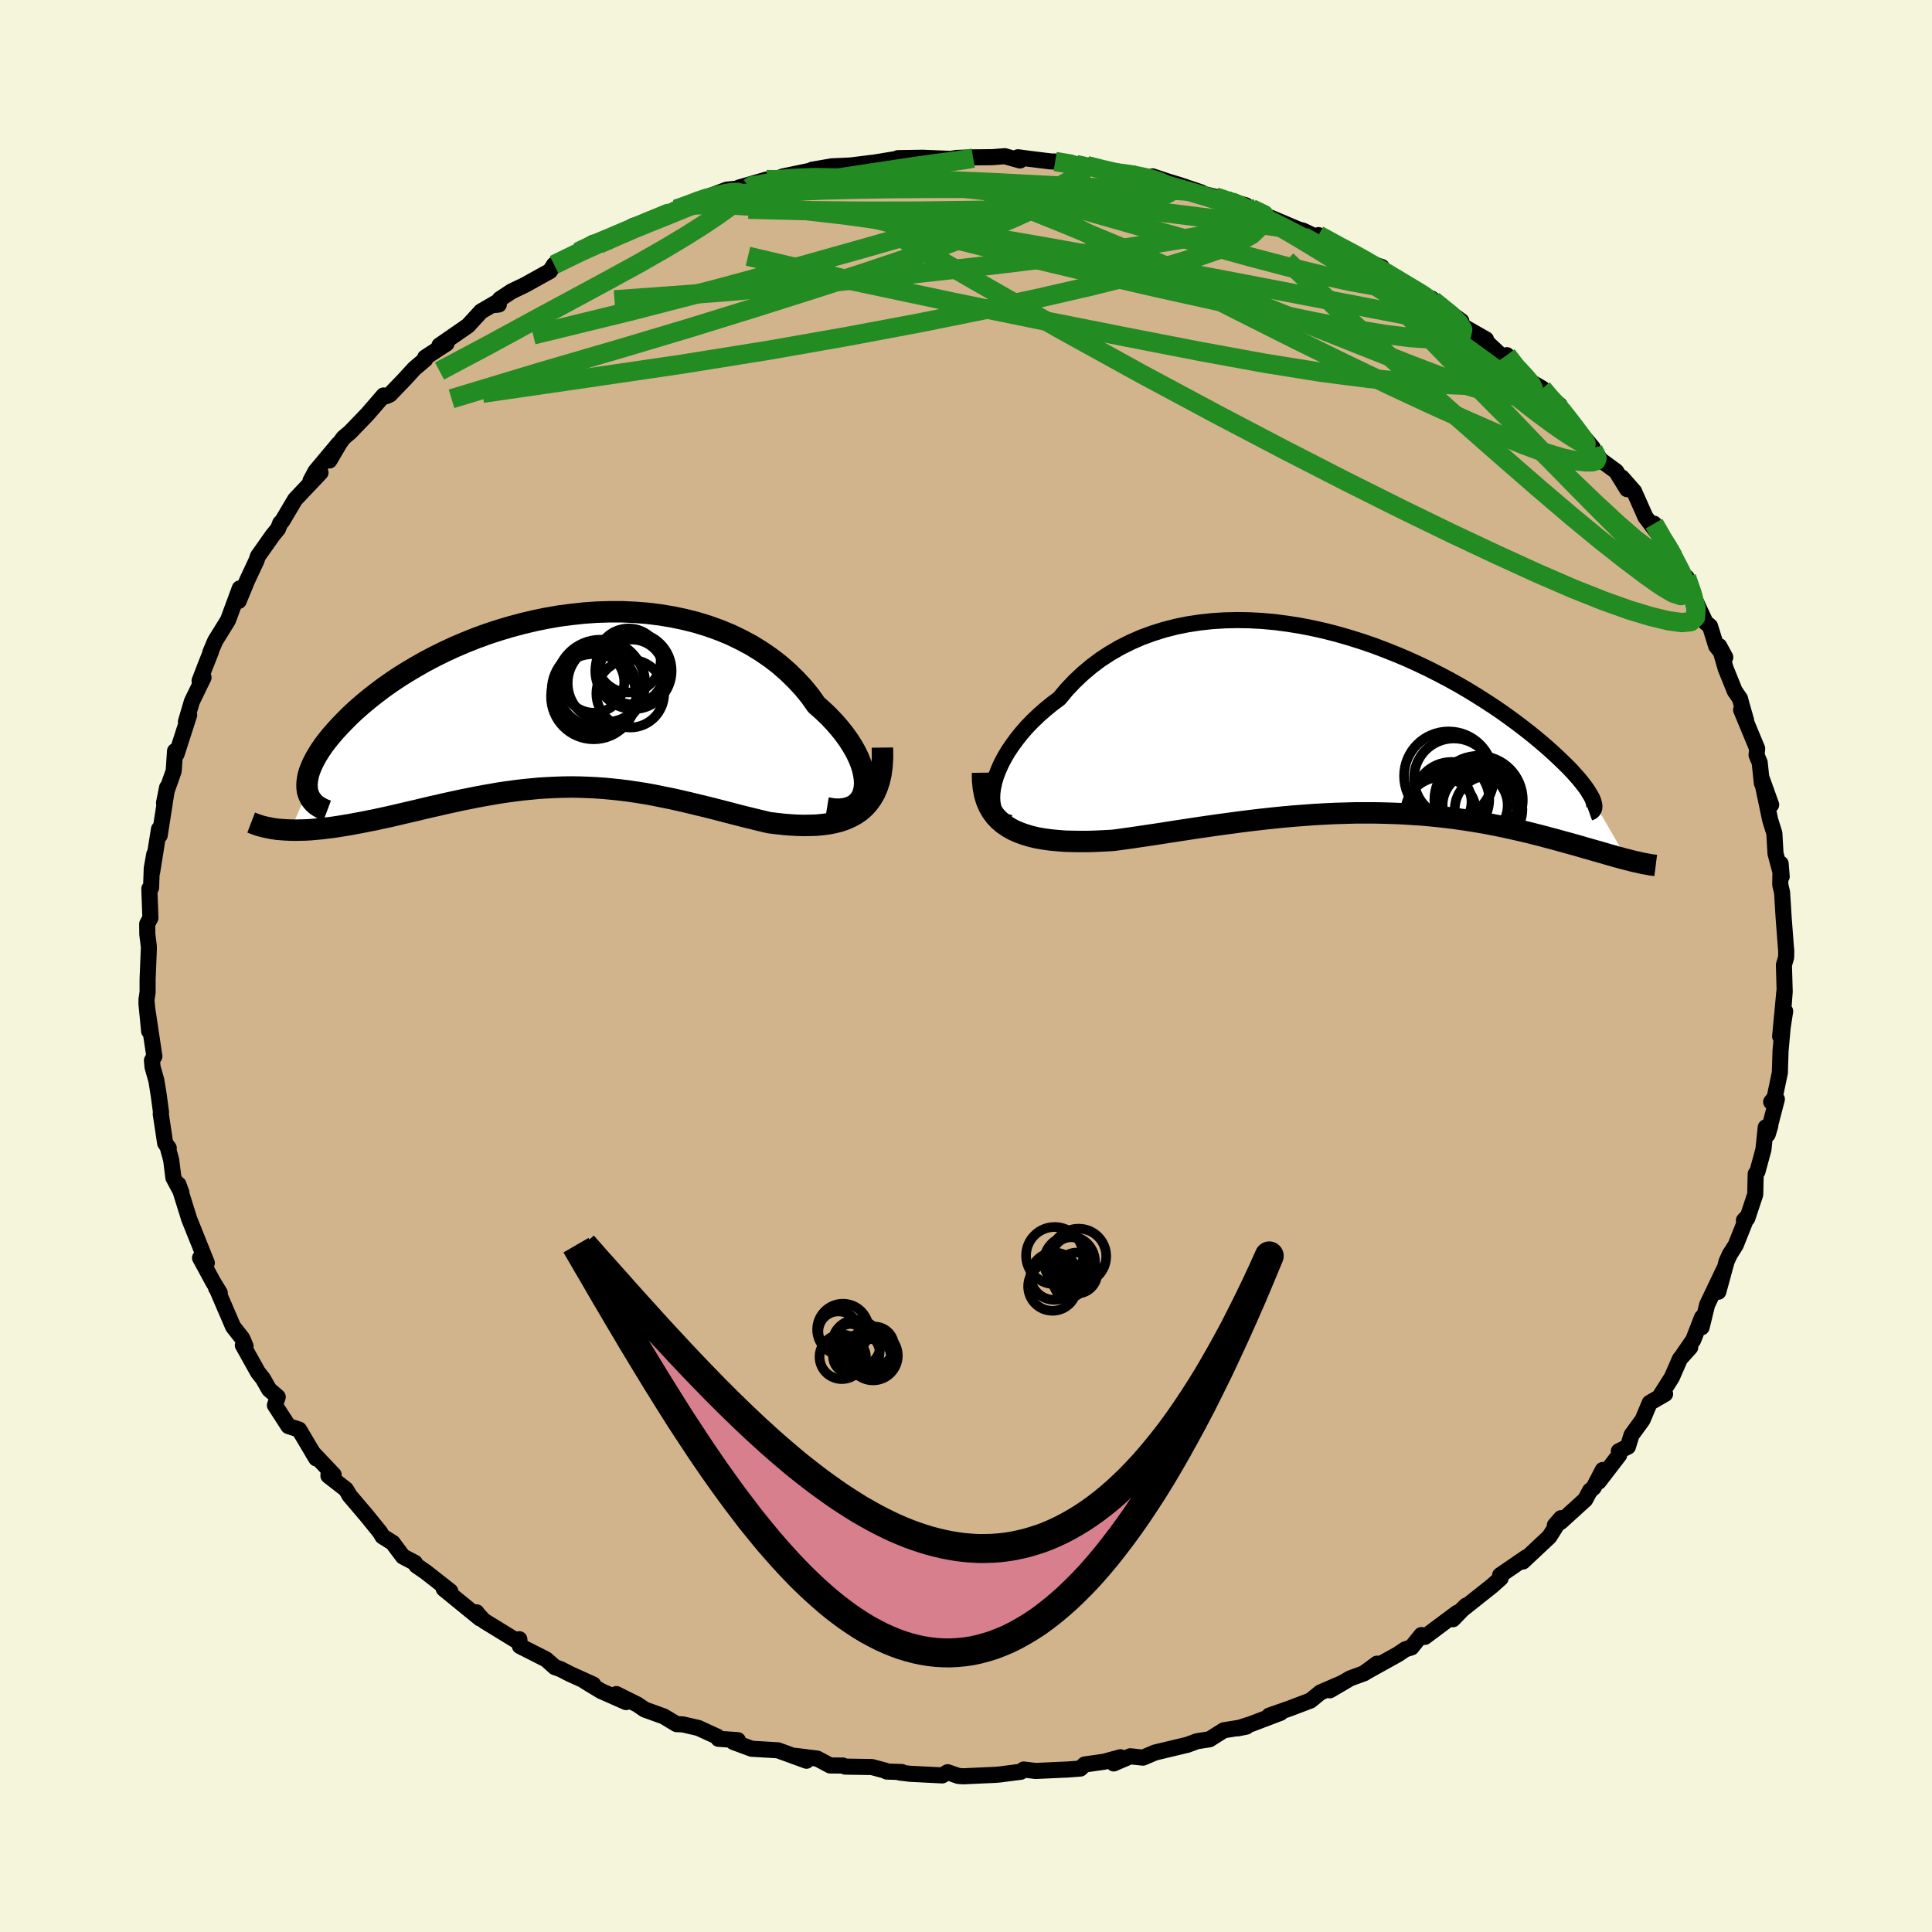 <svg viewBox="-100 -100 200 200" xmlns="http://www.w3.org/2000/svg" width="500" height="500" id="face-svg">
    <defs>
      <clipPath id="leftEyeClipPath">
        <polyline points="32.44,8.87 32.48,8.4 32.46,7.89 32.38,7.36 32.25,6.8 32.06,6.23 31.82,5.64 31.53,5.05 31.18,4.44 30.79,3.83 30.35,3.22 29.86,2.61 29.33,2 28.76,1.4 28.14,0.81 27.48,0.23 26.84,-0.68 26.13,-1.55 25.36,-2.38 24.54,-3.18 23.66,-3.95 22.74,-4.66 21.76,-5.33 20.74,-5.96 19.67,-6.53 18.57,-7.06 17.42,-7.53 16.25,-7.95 15.04,-8.32 13.81,-8.63 12.56,-8.89 11.29,-9.1 10,-9.26 8.71,-9.36 7.4,-9.42 6.09,-9.42 4.77,-9.38 3.46,-9.29 2.16,-9.15 0.86,-8.98 -0.42,-8.76 -1.69,-8.5 -2.95,-8.2 -4.18,-7.87 -5.39,-7.51 -6.58,-7.12 -7.73,-6.7 -8.86,-6.25 -9.96,-5.78 -11.02,-5.29 -12.05,-4.78 -13.04,-4.26 -13.99,-3.72 -14.91,-3.17 -15.79,-2.62 -16.62,-2.06 -17.42,-1.49 -18.17,-0.92 -18.88,-0.36 -19.55,0.2 -20.19,0.76 -20.78,1.31 -21.33,1.86 -21.84,2.39 -22.32,2.91 -22.76,3.42 -23.16,3.91 -23.53,4.4 -23.86,4.88 -24.15,5.34 -24.41,5.79 -24.63,6.22 -24.82,6.64 -24.98,7.05 -25.1,7.44 -25.18,7.81 -25.23,8.17 -25.25,8.51 -25.24,8.83 -25.2,9.14 -26.95,13.18 -26.46,13.19 -25.96,13.18 -25.44,13.17 -24.9,13.14 -24.35,13.09 -23.79,13.04 -23.22,12.97 -22.63,12.9 -22.03,12.81 -21.42,12.71 -20.8,12.61 -20.17,12.49 -19.52,12.37 -18.87,12.24 -18.21,12.11 -17.53,11.96 -16.83,11.81 -16.13,11.65 -15.41,11.48 -14.68,11.31 -13.94,11.14 -13.2,10.96 -12.44,10.78 -11.67,10.61 -10.9,10.43 -10.12,10.26 -9.34,10.09 -8.55,9.93 -7.75,9.77 -6.95,9.62 -6.14,9.48 -5.34,9.34 -4.52,9.22 -3.71,9.11 -2.89,9.01 -2.06,8.93 -1.24,8.85 -0.41,8.8 0.42,8.76 1.26,8.73 2.1,8.72 2.94,8.73 3.78,8.76 4.63,8.8 5.49,8.86 6.34,8.94 7.2,9.03 8.07,9.14 8.94,9.27 9.82,9.41 10.7,9.57 11.58,9.75 12.48,9.93 13.37,10.13 14.28,10.34 15.18,10.56 16.1,10.78 17.01,11.01 17.94,11.25 18.86,11.49 19.79,11.73 20.72,11.96 21.66,12.19 22.59,12.41 23.32,12.5 24.04,12.58 24.75,12.64 25.45,12.68 26.14,12.7 26.81,12.69 27.47,12.67 28.12,12.61 28.74,12.53 29.34,12.41 29.93,12.26 30.48,12.07 31.02,11.83 31.52,11.56 31.99,11.24" />
      </clipPath>
      <clipPath id="rightEyeClipPath">
        <polyline points="-37.57,6.62 -37.44,6.03 -37.26,5.43 -37.02,4.81 -36.74,4.18 -36.41,3.55 -36.03,2.9 -35.6,2.26 -35.13,1.62 -34.62,0.98 -34.07,0.35 -33.48,-0.26 -32.84,-0.87 -32.17,-1.46 -31.47,-2.03 -30.72,-2.59 -29.97,-3.49 -29.16,-4.35 -28.3,-5.16 -27.4,-5.92 -26.44,-6.64 -25.44,-7.29 -24.4,-7.89 -23.32,-8.43 -22.2,-8.92 -21.05,-9.34 -19.87,-9.71 -18.66,-10.02 -17.43,-10.27 -16.18,-10.46 -14.91,-10.6 -13.62,-10.68 -12.33,-10.71 -11.02,-10.69 -9.72,-10.62 -8.41,-10.5 -7.1,-10.33 -5.79,-10.12 -4.5,-9.87 -3.21,-9.58 -1.93,-9.25 -0.68,-8.89 0.56,-8.5 1.79,-8.08 2.98,-7.63 4.16,-7.16 5.3,-6.68 6.42,-6.17 7.51,-5.65 8.57,-5.11 9.6,-4.57 10.59,-4.02 11.55,-3.46 12.47,-2.9 13.35,-2.34 14.2,-1.79 15.02,-1.23 15.79,-0.68 16.53,-0.14 17.23,0.39 17.9,0.91 18.53,1.42 19.13,1.92 19.69,2.4 20.22,2.87 20.72,3.33 21.18,3.77 21.62,4.19 22.03,4.6 22.4,4.99 22.74,5.37 23.06,5.73 23.34,6.08 23.6,6.41 23.83,6.72 24.02,7.01 24.19,7.29 24.34,7.54 24.46,7.78 24.55,8 28.07,14.09 27.7,14 27.32,13.89 26.92,13.79 26.51,13.67 26.09,13.55 25.65,13.42 25.2,13.29 24.73,13.16 24.25,13.02 23.75,12.88 23.24,12.73 22.72,12.58 22.18,12.43 21.62,12.28 21.05,12.12 20.46,11.96 19.86,11.8 19.23,11.63 18.59,11.47 17.93,11.3 17.25,11.14 16.55,10.98 15.84,10.82 15.1,10.66 14.35,10.51 13.58,10.36 12.79,10.22 11.98,10.09 11.15,9.96 10.31,9.84 9.44,9.73 8.56,9.63 7.66,9.54 6.75,9.46 5.82,9.4 4.87,9.34 3.91,9.3 2.93,9.27 1.93,9.25 0.93,9.25 -0.09,9.25 -1.13,9.28 -2.17,9.31 -3.23,9.36 -4.3,9.42 -5.38,9.5 -6.46,9.58 -7.56,9.68 -8.66,9.79 -9.76,9.91 -10.87,10.04 -11.99,10.18 -13.1,10.33 -14.22,10.48 -15.34,10.64 -16.45,10.8 -17.56,10.97 -18.67,11.14 -19.77,11.31 -20.86,11.48 -21.95,11.64 -23.02,11.8 -24.08,11.95 -25.12,12.09 -25.99,12.14 -26.85,12.18 -27.7,12.21 -28.53,12.21 -29.34,12.2 -30.13,12.18 -30.9,12.12 -31.64,12.05 -32.36,11.95 -33.05,11.83 -33.71,11.67 -34.34,11.48 -34.94,11.26 -35.5,11.01 -36.03,10.71" />
      </clipPath>
      <filter id="fuzzy">
        <feTurbulence id="turbulence" baseFrequency="0.05" numOctaves="3" type="noise" result="noise" />
        <feDisplacementMap in="SourceGraphic" in2="noise" scale="2" />
      </filter>
      <linearGradient id="rainbowGradient" x1="0%" y1="0%" x2="100%" y2="0%">
        <stop offset="0%" style="stop-color: [object Object]; stop-opacity: 1" />
        <stop offset="50%" style="stop-color: [object Object]; stop-opacity: 1" />
        <stop offset="100%" style="stop-color: [object Object]; stop-opacity: 1" />
      </linearGradient>
    </defs>
    <rect x="-100" y="-100" width="100%" height="100%" fill="rgb(245, 245, 220)" />
    <polyline id="faceContour" points="84.67,-0.11 84.75,2.65 84.62,4.37 84.72,2.61 84.28,7.28 84.8,4.68 84.54,6.35 84.32,8.81 84.25,11.05 83.71,13.62 83.35,14.07 83.94,13.79 82.99,17.43 83.26,16.55 82.79,16.7 82.55,19 81.93,21.28 81.75,21.52 81.7,23.65 80.88,26.12 80.53,26.33 80.83,26.01 79.68,28.89 79.07,29.85 78.74,30.57 77.88,33.72 78.45,31.44 76.72,35.07 76.15,37.4 76.19,36.38 75.29,38.7 74.16,40.34 74.97,39.48 73.91,40.66 73.07,42.58 71.88,44.46 72.37,44.3 70.78,45.22 70.04,46.98 68.89,48.56 68.52,49.76 67.58,50.23 67.62,50.62 65.49,53.39 65.92,52.17 64.97,54 64.6,54.31 64.1,55.24 61.56,57.55 60.96,57.89 61.6,57.16 60.39,59.08 57.65,61.65 57.99,61.22 55.29,63.07 55.35,63.37 54.47,64.16 51.27,66.7 51.77,66.21 50.41,67.62 50.85,66.95 47.5,69.45 47.14,69.26 46.11,70.54 45.49,70.73 44.7,71.26 41.26,73.17 42.55,72.22 41.23,73.21 39.78,73.74 37.67,74.98 38.91,74.24 36.69,75.2 35.66,76.04 33.53,76.85 31.39,77.6 32.56,77.31 29.54,78.46 28.12,78.92 29.02,78.74 26.68,79.12 25.21,80.05 23.92,80.25 22.92,80.62 19.57,81.42 18.32,81.95 17.01,81.81 15.29,82.55 15.98,81.91 14.31,82.37 12.28,82.66 11.84,83.08 10.53,83.18 10.03,83.2 7.22,83.33 5.97,83.18 5.68,83.41 3.5,83.69 3.06,83.73 -0.28,83.88 -0.78,83.85 -1.9,83.46 -2.46,83.79 -5.81,83.62 -6.88,83.49 -6.64,83.44 -8.21,83.39 -8.3,83.31 -9.76,82.92 -12.5,82.88 -12.75,82.77 -14.07,82.76 -15.4,82.05 -17.72,81.76 -16.51,82.27 -19.47,81.19 -22.19,81.03 -24.08,80.33 -23.62,80.14 -25.63,80 -25.74,79.78 -27.7,78.88 -29.31,78.51 -29.96,78.48 -31.29,77.68 -33.26,76.97 -34.02,76.45 -36.19,75.37 -35.19,76.2 -37.79,75.05 -39.5,74.01 -38.59,74.38 -41.04,73.27 -41.97,72.79 -42.56,72.58 -43.46,71.78 -46.18,70.4 -46.24,69.69 -46.66,69.77 -49.89,67.79 -50.54,67.1 -50.66,66.91 -50.31,67.54 -54.06,64.48 -53.39,64.72 -55.93,62.73 -56.9,62.06 -57.05,61.78 -58.29,61.13 -59.35,59.71 -60.4,59.05 -60.66,58.61 -62.01,56.94 -63.84,54.79 -63.95,54.57 -64.2,54.17 -66,52.77 -65.98,52.44 -65.46,52.67 -67.62,50.39 -67.27,50.97 -69.04,47.99 -70.14,47.63 -71.54,45.47 -71.25,44.61 -72.14,43.84 -72.77,42.73 -73.29,42.07 -74.86,39.26 -74.58,39.35 -74.92,38.55 -75.87,37.34 -77.65,33.2 -77.63,33.34 -77.25,33.84 -77.96,32.67 -79.29,30.22 -78.59,30.74 -79.13,29.39 -80.45,26.1 -80.41,26.2 -81.53,22.61 -81.22,23.46 -82.05,21.92 -82.28,20.08 -82.6,18.9 -82.53,18.85 -82.9,18.35 -83.36,15.31 -83.33,15.15 -83.58,13.29 -83.81,11.87 -84.21,10.45 -84.27,9.77 -84.02,9.35 -84.84,3.87 -84.56,6.74 -84.84,3.51 -84.72,2.71 -84.72,1.37 -84.59,-1.82 -84.6,-2.07 -84.75,-3.29 -84.76,-4.36 -84.43,-4.97 -84.54,-8 -84.36,-8.1 -84.29,-10.11 -84.03,-11.57 -84.25,-9.73 -83.54,-14.17 -83.47,-13.52 -82.96,-16.78 -82.7,-18.48 -83.02,-16.88 -82.73,-18.18 -82.02,-20.18 -81.88,-22.25 -81.72,-21.94 -80.42,-25.98 -80.75,-25.3 -80.14,-27.37 -78.93,-29.87 -79.34,-29.52 -78.75,-31.06 -78.16,-32.54 -78.23,-32.46 -77.72,-33.66 -76.4,-35.79 -75.18,-39.09 -75.22,-38.9 -75.29,-37.79 -74.42,-39.9 -73.45,-41.97 -73.3,-42.42 -71.79,-44.56 -71.22,-45.26 -70.99,-45.85 -70.79,-46.04 -69.45,-48.3 -66.82,-51.08 -67.86,-50.23 -67.34,-51.21 -64.97,-54.04 -65.9,-52.33 -64.86,-54.1 -64.46,-54.67 -63.77,-55.25 -61.95,-57.14 -60.29,-59.06 -60.04,-58.98 -59.65,-59.15 -58.23,-60.62 -57.1,-61.85 -55.98,-62.8 -55.99,-62.99 -53.78,-64.43 -54.51,-64.24 -51.56,-66.28 -50.2,-67.76 -48.73,-68.62 -48.36,-68.48 -48.74,-68.43 -48.25,-69.04 -47.04,-69.84 -45.66,-70.5 -43.07,-71.94 -42.64,-72.6 -41.4,-73.15 -40.17,-73.92 -38.6,-74.87 -37.04,-75 -34.43,-76.63 -33.78,-76.75 -33.28,-76.84 -32.98,-77.08 -30.63,-77.91 -30,-78.35 -27.5,-79.16 -28.27,-79.1 -27.61,-79.29 -24.75,-80.37 -22.35,-80.6 -23.51,-80.58 -20.65,-81.41 -20.14,-81.18 -18.98,-81.73 -15.53,-82.45 -16.28,-82.24 -15.93,-82.43 -13.9,-82.78 -11.94,-82.87 -9.69,-83.15 -9.68,-83.14 -7.25,-83.54 -7.01,-83.32 -7.04,-83.63 -4.5,-83.67 -1.55,-83.55 -1,-83.65 0.66,-83.71 2.72,-83.73 4.02,-83.83 5.59,-83.39 5.38,-83.72 6.56,-83.56 8.77,-83.29 9.23,-83.28 11.39,-82.96 12.79,-82.85 12.5,-82.86 14.18,-82.44 15.29,-82.15 17.32,-82.03 18.98,-81.34 19.32,-81.74 20.94,-81.2 22.1,-80.85 24.34,-80.09 23.99,-80.07 27.69,-79.17 25.81,-79.62 28.96,-78.75 28.51,-78.87 30.7,-77.81 32.81,-76.93 34.43,-76.24 34.89,-76.12 36.4,-75.4 36.49,-75.66 39.72,-73.85 39.38,-74.19 41.66,-72.83 43.04,-72.36 42.03,-72.47 45.2,-70.56 45.6,-70.59 48.06,-69.05 48.17,-69.11 49.04,-68.35 48.35,-68.9 51.28,-66.76 51.09,-66.43 53.83,-64.87 53.45,-65.01 56.02,-62.61 55.99,-63.23 56.79,-61.94 58.5,-60.46 59.66,-59.78 60.67,-58.36 61.44,-58.08 61.75,-57.44 61.09,-58.18 64.88,-53.65 64.55,-53.91 65.86,-52.19 65.98,-52.18 67.3,-51.21 68.44,-49.36 67.89,-50.57 69.16,-49.13 70.33,-46.49 72.08,-44.18 71.22,-45.79 71.8,-44.71 73.26,-42.62 72.79,-43.16 75,-38.82 74.59,-40.24 75.16,-38.56 76.56,-35.56 77.02,-35.18 77.66,-33.12 78.6,-31.96 77.97,-33.12 78.64,-30.8 79.58,-28.47 80.13,-27.67 80.25,-27.2 80.76,-25.41 80.24,-26.51 81.9,-22.51 81.84,-21.83 82.16,-21.07 82.39,-18.92 83.35,-16.69 82.31,-19.59 83.25,-15.11 83.42,-14.57 83.68,-13.74 83.8,-11.64 84.44,-9.26 84.33,-10.6 84.29,-8.42 84.48,-7.62 84.64,-5.03 84.88,-1.88 84.91,-1.6 84.9,-0.89 84.67,-0.11 84.75,2.65" fill="rgb(210, 180, 140)" stroke="black" stroke-width="1.667" stroke-linejoin="round" filter="url(#fuzzy)" />
    <g transform="translate(40.38 -25.1)">
      <polyline id="rightCountour" points="-37.57,6.62 -37.44,6.03 -37.26,5.43 -37.02,4.81 -36.74,4.18 -36.41,3.55 -36.03,2.9 -35.6,2.26 -35.13,1.62 -34.62,0.98 -34.07,0.35 -33.48,-0.26 -32.84,-0.87 -32.17,-1.46 -31.47,-2.03 -30.72,-2.59 -29.97,-3.49 -29.16,-4.35 -28.3,-5.16 -27.4,-5.92 -26.44,-6.64 -25.44,-7.29 -24.4,-7.89 -23.32,-8.43 -22.2,-8.92 -21.05,-9.34 -19.87,-9.71 -18.66,-10.02 -17.43,-10.27 -16.18,-10.46 -14.91,-10.6 -13.62,-10.68 -12.33,-10.71 -11.02,-10.69 -9.72,-10.62 -8.41,-10.5 -7.1,-10.33 -5.79,-10.12 -4.5,-9.87 -3.21,-9.58 -1.93,-9.25 -0.68,-8.89 0.56,-8.5 1.79,-8.08 2.98,-7.63 4.16,-7.16 5.3,-6.68 6.42,-6.17 7.51,-5.65 8.57,-5.11 9.6,-4.57 10.59,-4.02 11.55,-3.46 12.47,-2.9 13.35,-2.34 14.2,-1.79 15.02,-1.23 15.79,-0.68 16.53,-0.14 17.23,0.39 17.9,0.91 18.53,1.42 19.13,1.92 19.69,2.4 20.22,2.87 20.72,3.33 21.18,3.77 21.62,4.19 22.03,4.6 22.4,4.99 22.74,5.37 23.06,5.73 23.34,6.08 23.6,6.41 23.83,6.72 24.02,7.01 24.19,7.29 24.34,7.54 24.46,7.78 24.55,8 28.07,14.09 27.7,14 27.32,13.89 26.92,13.79 26.51,13.67 26.09,13.55 25.65,13.42 25.2,13.29 24.73,13.16 24.25,13.02 23.75,12.88 23.24,12.73 22.72,12.58 22.18,12.43 21.62,12.28 21.05,12.12 20.46,11.96 19.86,11.8 19.23,11.63 18.59,11.47 17.93,11.3 17.25,11.14 16.55,10.98 15.84,10.82 15.1,10.66 14.35,10.51 13.58,10.36 12.79,10.22 11.98,10.09 11.15,9.96 10.31,9.84 9.44,9.73 8.56,9.63 7.66,9.54 6.75,9.46 5.82,9.4 4.87,9.34 3.91,9.3 2.93,9.27 1.93,9.25 0.93,9.25 -0.09,9.25 -1.13,9.28 -2.17,9.31 -3.23,9.36 -4.3,9.42 -5.38,9.5 -6.46,9.58 -7.56,9.68 -8.66,9.79 -9.76,9.91 -10.87,10.04 -11.99,10.18 -13.1,10.33 -14.22,10.48 -15.34,10.64 -16.45,10.8 -17.56,10.97 -18.67,11.14 -19.77,11.31 -20.86,11.48 -21.95,11.64 -23.02,11.8 -24.08,11.95 -25.12,12.09 -25.99,12.14 -26.85,12.18 -27.7,12.21 -28.53,12.21 -29.34,12.2 -30.13,12.18 -30.9,12.12 -31.64,12.05 -32.36,11.95 -33.05,11.83 -33.71,11.67 -34.34,11.48 -34.94,11.26 -35.5,11.01 -36.03,10.71" fill="white" stroke="white" stroke-width="0" stroke-linejoin="round" filter="url(#fuzzy)" />
    </g>
    <g transform="translate(-42.97 -27.25)">
      <polyline id="leftCountour" points="32.44,8.87 32.48,8.4 32.46,7.89 32.38,7.36 32.25,6.8 32.06,6.23 31.82,5.64 31.53,5.05 31.18,4.44 30.79,3.83 30.35,3.22 29.86,2.61 29.33,2 28.76,1.4 28.14,0.81 27.48,0.23 26.84,-0.68 26.13,-1.55 25.36,-2.38 24.54,-3.18 23.66,-3.95 22.74,-4.66 21.76,-5.33 20.74,-5.96 19.67,-6.53 18.57,-7.06 17.42,-7.53 16.25,-7.95 15.04,-8.32 13.81,-8.63 12.56,-8.89 11.29,-9.1 10,-9.26 8.71,-9.36 7.4,-9.42 6.09,-9.42 4.77,-9.38 3.46,-9.29 2.16,-9.15 0.86,-8.98 -0.42,-8.76 -1.69,-8.5 -2.95,-8.2 -4.18,-7.87 -5.39,-7.51 -6.58,-7.12 -7.73,-6.7 -8.86,-6.25 -9.96,-5.78 -11.02,-5.29 -12.05,-4.78 -13.04,-4.26 -13.99,-3.72 -14.91,-3.17 -15.79,-2.62 -16.62,-2.06 -17.42,-1.49 -18.17,-0.92 -18.88,-0.36 -19.55,0.2 -20.19,0.76 -20.78,1.31 -21.33,1.86 -21.84,2.39 -22.32,2.91 -22.76,3.42 -23.16,3.91 -23.53,4.4 -23.86,4.88 -24.15,5.34 -24.41,5.79 -24.63,6.22 -24.82,6.64 -24.98,7.05 -25.1,7.44 -25.18,7.81 -25.23,8.17 -25.25,8.51 -25.24,8.83 -25.2,9.14 -26.95,13.18 -26.46,13.19 -25.96,13.18 -25.44,13.17 -24.9,13.14 -24.35,13.09 -23.79,13.04 -23.22,12.97 -22.63,12.9 -22.03,12.81 -21.42,12.71 -20.8,12.61 -20.17,12.49 -19.52,12.37 -18.87,12.24 -18.21,12.11 -17.53,11.96 -16.83,11.81 -16.13,11.65 -15.41,11.48 -14.68,11.31 -13.94,11.14 -13.2,10.96 -12.44,10.78 -11.67,10.61 -10.9,10.43 -10.12,10.26 -9.34,10.09 -8.55,9.93 -7.75,9.77 -6.95,9.62 -6.14,9.48 -5.34,9.34 -4.52,9.22 -3.71,9.11 -2.89,9.01 -2.06,8.93 -1.24,8.85 -0.41,8.8 0.42,8.76 1.26,8.73 2.1,8.72 2.94,8.73 3.78,8.76 4.63,8.8 5.49,8.86 6.34,8.94 7.2,9.03 8.07,9.14 8.94,9.27 9.82,9.41 10.7,9.57 11.58,9.75 12.48,9.93 13.37,10.13 14.28,10.34 15.18,10.56 16.1,10.78 17.01,11.01 17.94,11.25 18.86,11.49 19.79,11.73 20.72,11.96 21.66,12.19 22.59,12.41 23.32,12.5 24.04,12.58 24.75,12.64 25.45,12.68 26.14,12.7 26.81,12.69 27.47,12.67 28.12,12.61 28.74,12.53 29.34,12.41 29.93,12.26 30.48,12.07 31.02,11.83 31.52,11.56 31.99,11.24" fill="white" stroke="white" stroke-width="0" stroke-linejoin="round" filter="url(#fuzzy)" />
    </g>
    <g transform="translate(40.38 -25.1)">
      <polyline id="rightUpper" points="-35.79,10.29 -36.24,10.18 -36.62,10 -36.94,9.75 -37.21,9.44 -37.41,9.08 -37.55,8.66 -37.64,8.2 -37.67,7.71 -37.65,7.18 -37.57,6.62 -37.44,6.03 -37.26,5.43 -37.02,4.81 -36.74,4.18 -36.41,3.55 -36.03,2.9 -35.6,2.26 -35.13,1.62 -34.62,0.98 -34.07,0.35 -33.48,-0.26 -32.84,-0.87 -32.17,-1.46 -31.47,-2.03 -30.72,-2.59 -29.97,-3.49 -29.16,-4.35 -28.3,-5.16 -27.4,-5.92 -26.44,-6.64 -25.44,-7.29 -24.4,-7.89 -23.32,-8.43 -22.2,-8.92 -21.05,-9.34 -19.87,-9.71 -18.66,-10.02 -17.43,-10.27 -16.18,-10.46 -14.91,-10.6 -13.62,-10.68 -12.33,-10.71 -11.02,-10.69 -9.72,-10.62 -8.41,-10.5 -7.1,-10.33 -5.79,-10.12 -4.5,-9.87 -3.21,-9.58 -1.93,-9.25 -0.68,-8.89 0.56,-8.5 1.79,-8.08 2.98,-7.63 4.16,-7.16 5.3,-6.68 6.42,-6.17 7.51,-5.65 8.57,-5.11 9.6,-4.57 10.59,-4.02 11.55,-3.46 12.47,-2.9 13.35,-2.34 14.2,-1.79 15.02,-1.23 15.79,-0.68 16.53,-0.14 17.23,0.39 17.9,0.91 18.53,1.42 19.13,1.92 19.69,2.4 20.22,2.87 20.72,3.33 21.18,3.77 21.62,4.19 22.03,4.6 22.4,4.99 22.74,5.37 23.06,5.73 23.34,6.08 23.6,6.41 23.83,6.72 24.02,7.01 24.19,7.29 24.34,7.54 24.46,7.78 24.55,8 24.61,8.21 24.65,8.39 24.67,8.56 24.66,8.71 24.63,8.84 24.58,8.95 24.5,9.05 24.41,9.13 24.29,9.19 24.15,9.24" fill="none" stroke="black" stroke-width="1.667" stroke-linejoin="round" filter="url(#fuzzy)" />
      <polyline id="rightLower" points="-38.67,5.09 -38.66,5.91 -38.58,6.67 -38.45,7.37 -38.26,8 -38.01,8.58 -37.71,9.1 -37.36,9.58 -36.96,10 -36.51,10.38 -36.03,10.71 -35.5,11.01 -34.94,11.26 -34.34,11.48 -33.71,11.67 -33.05,11.83 -32.36,11.95 -31.64,12.05 -30.9,12.12 -30.13,12.18 -29.34,12.2 -28.53,12.21 -27.7,12.21 -26.85,12.18 -25.99,12.14 -25.12,12.09 -24.08,11.95 -23.02,11.8 -21.95,11.64 -20.86,11.48 -19.77,11.31 -18.67,11.14 -17.56,10.97 -16.45,10.8 -15.34,10.64 -14.22,10.48 -13.1,10.33 -11.99,10.18 -10.87,10.04 -9.76,9.91 -8.66,9.79 -7.56,9.68 -6.46,9.58 -5.38,9.5 -4.3,9.42 -3.23,9.36 -2.17,9.31 -1.13,9.28 -0.09,9.25 0.93,9.25 1.93,9.25 2.93,9.27 3.91,9.3 4.87,9.34 5.82,9.4 6.75,9.46 7.66,9.54 8.56,9.63 9.44,9.73 10.31,9.84 11.15,9.96 11.98,10.09 12.79,10.22 13.58,10.36 14.35,10.51 15.1,10.66 15.84,10.82 16.55,10.98 17.25,11.14 17.93,11.3 18.59,11.47 19.23,11.63 19.86,11.8 20.46,11.96 21.05,12.12 21.62,12.28 22.18,12.43 22.72,12.58 23.24,12.73 23.75,12.88 24.25,13.02 24.73,13.16 25.2,13.29 25.65,13.42 26.09,13.55 26.51,13.67 26.92,13.79 27.32,13.89 27.7,14 28.07,14.09 28.42,14.18 28.76,14.27 29.09,14.34 29.4,14.41 29.7,14.48 29.99,14.53 30.27,14.58 30.53,14.63 30.78,14.66 31.02,14.69" fill="none" stroke="black" stroke-width="2.222" stroke-linejoin="round" filter="url(#fuzzy)" />
      <circle r="4.612" cx="9.58" cy="5.431" stroke="black" fill="none" stroke-width="1.0" filter="url(#fuzzy)" clip-path="url(#rightEyeClipPath)" /><circle r="3.674" cx="8.755" cy="9.236" stroke="black" fill="none" stroke-width="1.0" filter="url(#fuzzy)" clip-path="url(#rightEyeClipPath)" /><circle r="3.898" cx="12.785" cy="8.521" stroke="black" fill="none" stroke-width="1.0" filter="url(#fuzzy)" clip-path="url(#rightEyeClipPath)" /><circle r="3.9" cx="9.885" cy="7.876" stroke="black" fill="none" stroke-width="1.0" filter="url(#fuzzy)" clip-path="url(#rightEyeClipPath)" /><circle r="4.576" cx="12.68" cy="7.916" stroke="black" fill="none" stroke-width="1.0" filter="url(#fuzzy)" clip-path="url(#rightEyeClipPath)" /><circle r="4.122" cx="10.12" cy="5.666" stroke="black" fill="none" stroke-width="1.0" filter="url(#fuzzy)" clip-path="url(#rightEyeClipPath)" /><circle r="3.37" cx="12.325" cy="8.466" stroke="black" fill="none" stroke-width="1.0" filter="url(#fuzzy)" clip-path="url(#rightEyeClipPath)" /><circle r="3.984" cx="12.885" cy="7.891" stroke="black" fill="none" stroke-width="1.0" filter="url(#fuzzy)" clip-path="url(#rightEyeClipPath)" /><circle r="3.09" cx="8.86" cy="8.101" stroke="black" fill="none" stroke-width="1.0" filter="url(#fuzzy)" clip-path="url(#rightEyeClipPath)" /><circle r="3.502" cx="13.715" cy="8.911" stroke="black" fill="none" stroke-width="1.0" filter="url(#fuzzy)" clip-path="url(#rightEyeClipPath)" />
      </g>
    <g transform="translate(-42.97 -27.25)">
      <polyline id="leftUpper" points="28.58,10.89 29.26,11 29.88,11.02 30.42,10.96 30.9,10.83 31.32,10.64 31.67,10.38 31.95,10.08 32.18,9.72 32.34,9.32 32.44,8.87 32.48,8.4 32.46,7.89 32.38,7.36 32.25,6.8 32.06,6.23 31.82,5.64 31.53,5.05 31.18,4.44 30.79,3.83 30.35,3.22 29.86,2.61 29.33,2 28.76,1.4 28.14,0.81 27.48,0.23 26.84,-0.68 26.13,-1.55 25.36,-2.38 24.54,-3.18 23.66,-3.95 22.74,-4.66 21.76,-5.33 20.74,-5.96 19.67,-6.53 18.57,-7.06 17.42,-7.53 16.25,-7.95 15.04,-8.32 13.81,-8.63 12.56,-8.89 11.29,-9.1 10,-9.26 8.71,-9.36 7.4,-9.42 6.09,-9.42 4.77,-9.38 3.46,-9.29 2.16,-9.15 0.86,-8.98 -0.42,-8.76 -1.69,-8.5 -2.95,-8.2 -4.18,-7.87 -5.39,-7.51 -6.58,-7.12 -7.73,-6.7 -8.86,-6.25 -9.96,-5.78 -11.02,-5.29 -12.05,-4.78 -13.04,-4.26 -13.99,-3.72 -14.91,-3.17 -15.79,-2.62 -16.62,-2.06 -17.42,-1.49 -18.17,-0.92 -18.88,-0.36 -19.55,0.2 -20.19,0.76 -20.78,1.31 -21.33,1.86 -21.84,2.39 -22.32,2.91 -22.76,3.42 -23.16,3.91 -23.53,4.4 -23.86,4.88 -24.15,5.34 -24.41,5.79 -24.63,6.22 -24.82,6.64 -24.98,7.05 -25.1,7.44 -25.18,7.81 -25.23,8.17 -25.25,8.51 -25.24,8.83 -25.2,9.14 -25.12,9.42 -25.01,9.69 -24.88,9.94 -24.71,10.17 -24.52,10.38 -24.3,10.58 -24.05,10.75 -23.78,10.91 -23.48,11.05 -23.16,11.17" fill="none" stroke="black" stroke-width="2.222" stroke-linejoin="round" filter="url(#fuzzy)" />
      <polyline id="leftLower" points="34.32,4.64 34.33,5.64 34.28,6.54 34.17,7.37 34,8.12 33.77,8.8 33.5,9.41 33.18,9.95 32.82,10.44 32.43,10.86 31.99,11.24 31.52,11.56 31.02,11.83 30.48,12.07 29.93,12.26 29.34,12.41 28.74,12.53 28.12,12.61 27.47,12.67 26.81,12.69 26.14,12.7 25.45,12.68 24.75,12.64 24.04,12.58 23.32,12.5 22.59,12.41 21.66,12.19 20.72,11.96 19.79,11.73 18.86,11.49 17.94,11.25 17.01,11.01 16.1,10.78 15.18,10.56 14.28,10.34 13.37,10.13 12.48,9.93 11.58,9.75 10.7,9.57 9.82,9.41 8.94,9.27 8.07,9.14 7.2,9.03 6.34,8.94 5.49,8.86 4.63,8.8 3.78,8.76 2.94,8.73 2.1,8.72 1.26,8.73 0.42,8.76 -0.41,8.8 -1.24,8.85 -2.06,8.93 -2.89,9.01 -3.71,9.11 -4.52,9.22 -5.34,9.34 -6.14,9.48 -6.95,9.62 -7.75,9.77 -8.55,9.93 -9.34,10.09 -10.12,10.26 -10.9,10.43 -11.67,10.61 -12.44,10.78 -13.2,10.96 -13.94,11.14 -14.68,11.31 -15.41,11.48 -16.13,11.65 -16.83,11.81 -17.53,11.96 -18.21,12.11 -18.87,12.24 -19.52,12.37 -20.17,12.49 -20.8,12.61 -21.42,12.71 -22.03,12.81 -22.63,12.9 -23.22,12.97 -23.79,13.04 -24.35,13.09 -24.9,13.14 -25.44,13.17 -25.96,13.18 -26.46,13.19 -26.95,13.18 -27.43,13.16 -27.89,13.13 -28.34,13.09 -28.77,13.03 -29.18,12.95 -29.58,12.87 -29.97,12.77 -30.34,12.66 -30.69,12.53 -31.03,12.4" fill="none" stroke="black" stroke-width="2.222" stroke-linejoin="round" filter="url(#fuzzy)" />
      <circle r="4.582" cx="5.13" cy="-1.948" stroke="black" fill="none" stroke-width="1.0" filter="url(#fuzzy)" clip-path="url(#leftEyeClipPath)" /><circle r="4.014" cx="5.75" cy="-2.028" stroke="black" fill="none" stroke-width="1.0" filter="url(#fuzzy)" clip-path="url(#leftEyeClipPath)" /><circle r="4.412" cx="4.425" cy="-0.633" stroke="black" fill="none" stroke-width="1.0" filter="url(#fuzzy)" clip-path="url(#leftEyeClipPath)" /><circle r="4.406" cx="4.485" cy="-1.288" stroke="black" fill="none" stroke-width="1.0" filter="url(#fuzzy)" clip-path="url(#leftEyeClipPath)" /><circle r="3.172" cx="4.425" cy="-2.143" stroke="black" fill="none" stroke-width="1.0" filter="url(#fuzzy)" clip-path="url(#leftEyeClipPath)" /><circle r="3.314" cx="8.05" cy="-4.378" stroke="black" fill="none" stroke-width="1.0" filter="url(#fuzzy)" clip-path="url(#leftEyeClipPath)" /><circle r="3.354" cx="8.365" cy="-3.193" stroke="black" fill="none" stroke-width="1.0" filter="url(#fuzzy)" clip-path="url(#leftEyeClipPath)" /><circle r="3.508" cx="8.215" cy="-0.948" stroke="black" fill="none" stroke-width="1.0" filter="url(#fuzzy)" clip-path="url(#leftEyeClipPath)" /><circle r="3.952" cx="8.545" cy="-3.298" stroke="black" fill="none" stroke-width="1.0" filter="url(#fuzzy)" clip-path="url(#leftEyeClipPath)" /><circle r="3.62" cx="8.355" cy="-3.463" stroke="black" fill="none" stroke-width="1.0" filter="url(#fuzzy)" clip-path="url(#leftEyeClipPath)" />
    </g>
    <g id="hairs">
      <polyline points="-40.17,-73.92 -38.59,-74.67 -36.89,-75.38 -35.34,-76.04 -34.07,-76.58 -33.04,-77.01 -32.19,-77.36 -31.5,-77.64 -31.04,-77.83 -30.88,-77.9 -31.14,-77.79 -31.88,-77.45 -33.21,-76.86 -35.22,-75.96 -38,-74.73" fill="none" stroke="rgb(34, 139, 34)" stroke-width="2" stroke-linejoin="round" filter="url(#fuzzy)" /><polyline points="-30,-78.35 -28.56,-78.86 -27.75,-79.18 -26.82,-79.48 -25.81,-79.76 -24.89,-79.97 -24.16,-80.08 -23.65,-80.09 -23.35,-80 -23.29,-79.79 -23.47,-79.48 -23.92,-79.04 -24.66,-78.46 -25.71,-77.71 -27.11,-76.77 -28.92,-75.62 -31.17,-74.27 -33.88,-72.72 -37.06,-70.98 -40.67,-69.03 -44.75,-66.83 -49.34,-64.33 -54.5,-61.59" fill="none" stroke="rgb(34, 139, 34)" stroke-width="2" stroke-linejoin="round" filter="url(#fuzzy)" /><polyline points="12.5,-82.86 14.08,-82.46 15.84,-82.05 17.71,-81.61 19.61,-81.14 21.48,-80.64 23.32,-80.11 25.1,-79.58 26.75,-79.06 28.2,-78.59 29.4,-78.2 30.28,-77.92 30.79,-77.77 30.84,-77.79 30.38,-78.01 29.55,-78.41" fill="none" stroke="rgb(34, 139, 34)" stroke-width="2" stroke-linejoin="round" filter="url(#fuzzy)" /><polyline points="64.88,-53.65 64.93,-53.43 65.18,-52.96 65.32,-52.56 65.23,-52.31 64.84,-52.19 64.14,-52.19 63.12,-52.3 61.73,-52.6 59.94,-53.14 57.7,-53.97 54.99,-55.09 51.8,-56.49 48.13,-58.14 43.99,-60.07 39.33,-62.3 34.14,-64.85 28.33,-67.77 21.82,-71.07 14.57,-74.79 6.66,-78.95" fill="none" stroke="rgb(34, 139, 34)" stroke-width="2" stroke-linejoin="round" filter="url(#fuzzy)" /><polyline points="71.8,-44.71 72.68,-43.34 73.18,-42.32 73.49,-41.49 73.59,-40.9 73.45,-40.57 73.04,-40.54 72.31,-40.9 71.23,-41.74 69.76,-43.07 67.91,-44.88 65.64,-47.15 62.92,-49.9 59.67,-53.24 55.84,-57.24 51.5,-61.93 46.82,-67.17" fill="none" stroke="rgb(34, 139, 34)" stroke-width="2" stroke-linejoin="round" filter="url(#fuzzy)" /><polyline points="48.35,-68.9 50.17,-67.43 51.05,-66.53 51.42,-65.88 51.32,-65.41 50.74,-65.1 49.68,-64.93 48.13,-64.91 46.05,-65.05 43.39,-65.38 40.06,-65.93 36.03,-66.7 31.32,-67.68 25.95,-68.85 19.93,-70.18 13.19,-71.73 5.59,-73.54 -2.95,-75.67 -12.49,-78.1" fill="none" stroke="rgb(34, 139, 34)" stroke-width="2" stroke-linejoin="round" filter="url(#fuzzy)" /><polyline points="-30,-78.35 -28.22,-78.77 -26.41,-78.83 -23.82,-78.75 -20.47,-78.55 -16.58,-78.2 -12.26,-77.7 -7.55,-77.04 -2.46,-76.25 2.97,-75.35 8.63,-74.37 14.48,-73.31 20.49,-72.19 26.69,-71.01 33.05,-69.79 39.45,-68.56 45.64,-67.37" fill="none" stroke="rgb(34, 139, 34)" stroke-width="2" stroke-linejoin="round" filter="url(#fuzzy)" /><polyline points="28.96,-78.75 29.08,-78.5 29.47,-77.89 29.39,-77.23 28.46,-76.62 26.59,-76.05 23.77,-75.48 20.03,-74.86 15.33,-74.17 9.6,-73.4 2.72,-72.56 -5.38,-71.66 -14.7,-70.71 -25.1,-69.78 -36.39,-68.96" fill="none" stroke="rgb(34, 139, 34)" stroke-width="2" stroke-linejoin="round" filter="url(#fuzzy)" /><polyline points="74.59,-40.24 75.19,-38.49 75.57,-37.04 75.52,-36.1 75.02,-35.64 74.08,-35.55 72.71,-35.74 70.92,-36.17 68.69,-36.84 66,-37.8 62.81,-39.07 59.12,-40.67 54.94,-42.58 50.26,-44.78 45.06,-47.31 39.28,-50.2 32.88,-53.48 25.81,-57.19 18.11,-61.32 9.88,-65.86 1.21,-70.8 -8.04,-76.15" fill="none" stroke="rgb(34, 139, 34)" stroke-width="2" stroke-linejoin="round" filter="url(#fuzzy)" /><polyline points="71.22,-45.79 71.86,-44.68 72.36,-43.71 72.6,-42.97 72.57,-42.51 72.25,-42.37 71.62,-42.56 70.66,-43.13 69.3,-44.15 67.47,-45.74 65.08,-47.95 62.14,-50.78 58.66,-54.2 54.68,-58.19 50.12,-62.81 44.96,-68.15" fill="none" stroke="rgb(34, 139, 34)" stroke-width="2" stroke-linejoin="round" filter="url(#fuzzy)" /><polyline points="36.49,-75.66 38.63,-74.49 40.03,-73.75 41.27,-73.06 42.44,-72.38 43.58,-71.7 44.7,-71.03 45.73,-70.41 46.62,-69.88 47.3,-69.46 47.75,-69.14 48.01,-68.92 48.07,-68.79 47.95,-68.76 47.58,-68.88 46.92,-69.16 45.91,-69.64 44.53,-70.34 42.78,-71.25 40.66,-72.37 38.1,-73.76 34.88,-75.52" fill="none" stroke="rgb(34, 139, 34)" stroke-width="2" stroke-linejoin="round" filter="url(#fuzzy)" /><polyline points="9.23,-83.28 10.8,-83.02 11.56,-82.77 11.88,-82.44 11.95,-82.01 11.78,-81.49 11.31,-80.89 10.44,-80.21 9.1,-79.41 7.24,-78.48 4.86,-77.4 1.91,-76.18 -1.62,-74.84 -5.75,-73.37 -10.51,-71.77 -15.9,-70.03 -21.93,-68.12 -28.59,-66.06 -35.92,-63.87 -44.05,-61.5 -53.26,-58.72" fill="none" stroke="rgb(34, 139, 34)" stroke-width="2" stroke-linejoin="round" filter="url(#fuzzy)" /><polyline points="-22.35,-80.6 -22.17,-80.76 -20.75,-81 -18.87,-81.19 -16.77,-81.35 -14.55,-81.45 -12.23,-81.49 -9.79,-81.48 -7.19,-81.44 -4.49,-81.37 -1.74,-81.29 1,-81.18 3.67,-81.06 6.28,-80.92 8.82,-80.79 11.28,-80.66 13.62,-80.56 15.79,-80.5 17.77,-80.46 19.53,-80.41 21.07,-80.34 22.34,-80.25 23.26,-80.19" fill="none" stroke="rgb(34, 139, 34)" stroke-width="2" stroke-linejoin="round" filter="url(#fuzzy)" /><polyline points="59.66,-59.78 60.5,-58.79 61.11,-58.14 61.69,-57.47 62.34,-56.65 63.01,-55.78 63.59,-55 63.99,-54.43 64.19,-54.09 64.17,-53.98 63.95,-54.05 63.52,-54.29 62.87,-54.68 61.97,-55.26 60.76,-56.1 59.19,-57.26 57.26,-58.76 54.97,-60.59 52.34,-62.72 49.34,-65.18 45.88,-68.03 41.81,-71.41" fill="none" stroke="rgb(34, 139, 34)" stroke-width="2" stroke-linejoin="round" filter="url(#fuzzy)" /><polyline points="55.99,-63.23 56.93,-62.03 57.85,-61.04 58.48,-60.3 58.72,-59.8 58.61,-59.48 58.21,-59.27 57.54,-59.12 56.61,-59.07 55.36,-59.19 53.73,-59.54 51.67,-60.15 49.16,-61.03 46.21,-62.15 42.81,-63.49 38.93,-65.03 34.52,-66.79 29.52,-68.81 23.84,-71.15 17.47,-73.81 10.32,-76.78 2.21,-80.06" fill="none" stroke="rgb(34, 139, 34)" stroke-width="2" stroke-linejoin="round" filter="url(#fuzzy)" /><polyline points="72.79,-43.16 74.04,-40.75 74.44,-39.76 74.55,-39.04 74.43,-38.52 74,-38.34 73.19,-38.61 71.97,-39.34 70.31,-40.51 68.23,-42.08 65.72,-44.06 62.73,-46.52 59.21,-49.52 55.09,-53.11 50.36,-57.27 45.07,-61.99 39.29,-67.24 33.19,-73.04" fill="none" stroke="rgb(34, 139, 34)" stroke-width="2" stroke-linejoin="round" filter="url(#fuzzy)" /><polyline points="-27.5,-79.16 -27.39,-79.22 -25.85,-79.48 -23.52,-79.77 -20.84,-80.02 -17.98,-80.19 -14.92,-80.32 -11.67,-80.4 -8.28,-80.46 -4.81,-80.49 -1.33,-80.5 2.12,-80.51 5.55,-80.52 8.97,-80.52 12.34,-80.5 15.6,-80.44 18.65,-80.35 21.4,-80.26" fill="none" stroke="rgb(34, 139, 34)" stroke-width="2" stroke-linejoin="round" filter="url(#fuzzy)" /><polyline points="55.99,-63.23 56.76,-62.07 57.22,-61.15 57.06,-60.52 56.18,-60.18 54.59,-60.07 52.35,-60.09 49.47,-60.21 45.93,-60.43 41.68,-60.83 36.65,-61.48 30.79,-62.42 24.08,-63.65 16.48,-65.13 7.96,-66.82 -1.44,-68.74 -11.63,-70.9 -22.57,-73.47" fill="none" stroke="rgb(34, 139, 34)" stroke-width="2" stroke-linejoin="round" filter="url(#fuzzy)" /><polyline points="25.81,-79.62 27.98,-78.9 29.8,-78.02 31.89,-76.86 34.21,-75.51 36.62,-74.05 39.06,-72.53 41.52,-70.97 44.01,-69.36 46.53,-67.69 49.04,-65.97 51.47,-64.24 53.77,-62.58 55.88,-61.03 57.77,-59.72 59.31,-58.8 60.42,-58.32" fill="none" stroke="rgb(34, 139, 34)" stroke-width="2" stroke-linejoin="round" filter="url(#fuzzy)" /><polyline points="-42.64,-72.6 -41.35,-73.23 -39.8,-73.98 -38.04,-74.77 -36.19,-75.56 -34.43,-76.29 -32.84,-76.94 -31.43,-77.5 -30.18,-78.01 -29.07,-78.46 -28.14,-78.86 -27.46,-79.17 -27.07,-79.36 -26.96,-79.43 -27.11,-79.37 -27.58,-79.17 -28.55,-78.76 -30.25,-78.09" fill="none" stroke="rgb(34, 139, 34)" stroke-width="2" stroke-linejoin="round" filter="url(#fuzzy)" /><polyline points="11.39,-82.96 12.07,-82.82 12.09,-82.52 11.74,-82.04 10.93,-81.4 9.5,-80.63 7.33,-79.73 4.36,-78.71 0.53,-77.51 -4.24,-76.11 -10.06,-74.44 -17.03,-72.48 -25.18,-70.26 -34.46,-67.86 -44.81,-65.33" fill="none" stroke="rgb(34, 139, 34)" stroke-width="2" stroke-linejoin="round" filter="url(#fuzzy)" /><polyline points="15.29,-82.15 16.98,-81.93 18.2,-81.69 19.15,-81.47 19.96,-81.21 20.61,-80.92 21.05,-80.62 21.23,-80.35 21.1,-80.09 20.65,-79.86 19.91,-79.62 18.87,-79.38 17.52,-79.13 15.8,-78.89 13.65,-78.67 11.01,-78.49 7.85,-78.37 4.16,-78.27 -0.08,-78.21 -4.91,-78.15 -10.31,-78.14 -16.19,-78.19 -22.53,-78.34" fill="none" stroke="rgb(34, 139, 34)" stroke-width="2" stroke-linejoin="round" filter="url(#fuzzy)" /><polyline points="42.03,-72.47 44.13,-71.24 45.22,-70.57 45.64,-70.2 45.45,-70.06 44.71,-70.08 43.52,-70.23 41.9,-70.48 39.8,-70.86 37.14,-71.44 33.77,-72.26 29.58,-73.36 24.49,-74.76 18.45,-76.45 11.36,-78.47 2.96,-80.85" fill="none" stroke="rgb(34, 139, 34)" stroke-width="2" stroke-linejoin="round" filter="url(#fuzzy)" /><polyline points="-30.63,-77.91 -29.5,-78.39 -28.03,-78.84 -26.34,-79.25 -24.32,-79.68 -21.98,-80.13 -19.48,-80.57 -16.92,-81 -14.37,-81.4 -11.85,-81.78 -9.43,-82.15 -7.16,-82.49 -5.09,-82.8 -3.21,-83.06 -1.51,-83.28 -0.1,-83.48 0.75,-83.63" fill="none" stroke="rgb(34, 139, 34)" stroke-width="2" stroke-linejoin="round" filter="url(#fuzzy)" /><polyline points="28.96,-78.75 29.2,-78.48 29.92,-77.82 30.37,-77.09 30.27,-76.38 29.56,-75.7 28.28,-75.01 26.45,-74.26 24.05,-73.43 21.01,-72.5 17.29,-71.47 12.85,-70.36 7.71,-69.18 1.85,-67.92 -4.75,-66.59 -12.14,-65.2 -20.38,-63.75 -29.48,-62.29 -39.37,-60.84 -50.05,-59.29" fill="none" stroke="rgb(34, 139, 34)" stroke-width="2" stroke-linejoin="round" filter="url(#fuzzy)" /><polyline points="27.69,-79.17 27.44,-79.13 28.65,-78.57 30.47,-77.68 32.63,-76.58 34.97,-75.37 37.29,-74.16 39.52,-73 41.62,-71.9 43.6,-70.86 45.42,-69.9 47.01,-69.06 48.26,-68.4 49.06,-68.03 49.24,-68.07" fill="none" stroke="rgb(34, 139, 34)" stroke-width="2" stroke-linejoin="round" filter="url(#fuzzy)" /><polyline points="-20.65,-81.41 -19.63,-81.4 -17.79,-81.54 -15.62,-81.62 -13.26,-81.57 -10.62,-81.43 -7.63,-81.21 -4.34,-80.92 -0.87,-80.58 2.68,-80.19 6.23,-79.77 9.77,-79.34 13.35,-78.89 16.95,-78.44 20.52,-77.99 23.96,-77.56 27.14,-77.18 30.02,-76.82 32.63,-76.45" fill="none" stroke="rgb(34, 139, 34)" stroke-width="2" stroke-linejoin="round" filter="url(#fuzzy)" />
    </g>
    
        <g id="pointNose">
          <g id="rightNose"><circle r="2.958" cx="9.176" cy="29.976" stroke="black" fill="none" stroke-width="1.0" filter="url(#fuzzy)" /><circle r="2.852" cx="11.664" cy="30.044" stroke="black" fill="none" stroke-width="1.0" filter="url(#fuzzy)" /><circle r="1.666" cx="10.684" cy="32.624" stroke="black" fill="none" stroke-width="1.0" filter="url(#fuzzy)" /><circle r="2.52" cx="8.952" cy="33.172" stroke="black" fill="none" stroke-width="1.0" filter="url(#fuzzy)" /><circle r="2.64" cx="10.716" cy="30.616" stroke="black" fill="none" stroke-width="1.0" filter="url(#fuzzy)" /><circle r="1.3" cx="10.516" cy="33.072" stroke="black" fill="none" stroke-width="1.0" filter="url(#fuzzy)" /><circle r="2.122" cx="11.468" cy="31.788" stroke="black" fill="none" stroke-width="1.0" filter="url(#fuzzy)" /><circle r="2.45" cx="9.136" cy="32.112" stroke="black" fill="none" stroke-width="1.0" filter="url(#fuzzy)" /><circle r="1.952" cx="10.884" cy="30.032" stroke="black" fill="none" stroke-width="1.0" filter="url(#fuzzy)" /><circle r="1.09" cx="10.48" cy="31.88" stroke="black" fill="none" stroke-width="1.0" filter="url(#fuzzy)" /></g>
          <g id="leftNose"><circle r="1.83" cx="-9.61" cy="40.438" stroke="black" fill="none" stroke-width="1.0" filter="url(#fuzzy)" /><circle r="2.558" cx="-9.618" cy="40.338" stroke="black" fill="none" stroke-width="1.0" filter="url(#fuzzy)" /><circle r="2.506" cx="-11.342" cy="39.122" stroke="black" fill="none" stroke-width="1.0" filter="url(#fuzzy)" /><circle r="2.304" cx="-12.858" cy="40.458" stroke="black" fill="none" stroke-width="1.0" filter="url(#fuzzy)" /><circle r="2.672" cx="-12.738" cy="37.634" stroke="black" fill="none" stroke-width="1.0" filter="url(#fuzzy)" /><circle r="2.042" cx="-9.482" cy="39.366" stroke="black" fill="none" stroke-width="1.0" filter="url(#fuzzy)" /><circle r="1.43" cx="-11.974" cy="38.486" stroke="black" fill="none" stroke-width="1.0" filter="url(#fuzzy)" /><circle r="1.698" cx="-12.062" cy="40.434" stroke="black" fill="none" stroke-width="1.0" filter="url(#fuzzy)" /><circle r="2.08" cx="-13.202" cy="37.834" stroke="black" fill="none" stroke-width="1.0" filter="url(#fuzzy)" /><circle r="1.912" cx="-10.854" cy="39.994" stroke="black" fill="none" stroke-width="1.0" filter="url(#fuzzy)" /></g>
        </g>
      
    <g id="mouth">
      <polyline points="-40.37,28.9 -39.74,29.99 -39.11,31.07 -38.47,32.16 -37.84,33.25 -37.21,34.33 -36.57,35.41 -35.94,36.49 -35.3,37.56 -34.67,38.63 -34.03,39.69 -33.39,40.75 -32.75,41.8 -32.11,42.85 -31.47,43.88 -30.83,44.91 -30.19,45.93 -29.55,46.94 -28.9,47.93 -28.25,48.92 -27.61,49.89 -26.96,50.85 -26.31,51.8 -25.66,52.73 -25,53.65 -24.35,54.55 -23.69,55.44 -23.03,56.3 -22.38,57.16 -21.71,57.99 -21.05,58.8 -20.39,59.6 -19.72,60.37 -19.05,61.12 -18.38,61.86 -17.71,62.56 -17.04,63.25 -16.36,63.91 -15.68,64.55 -15,65.16 -14.32,65.75 -13.64,66.31 -12.95,66.84 -12.26,67.35 -11.57,67.82 -10.88,68.27 -10.18,68.69 -9.48,69.07 -8.78,69.43 -8.08,69.75 -7.37,70.04 -6.66,70.3 -5.95,70.52 -5.23,70.71 -4.52,70.86 -3.8,70.98 -3.07,71.06 -2.35,71.1 -1.62,71.11 -0.89,71.07 -0.15,71 0.59,70.89 1.33,70.73 2.07,70.53 2.82,70.3 3.57,70.01 4.33,69.69 5.08,69.32 5.84,68.9 6.61,68.44 7.38,67.94 8.15,67.38 8.92,66.78 9.7,66.13 10.49,65.43 11.27,64.68 12.06,63.89 12.86,63.04 13.66,62.13 14.46,61.18 15.26,60.17 16.07,59.11 16.89,57.99 17.71,56.82 18.53,55.59 19.36,54.31 20.19,52.97 21.02,51.57 21.86,50.11 22.7,48.59 23.55,47.02 24.41,45.38 25.26,43.68 26.13,41.92 26.99,40.09 27.86,38.21 28.74,36.25 29.62,34.24 30.5,32.15 31.39,30.01 31.39,30.01 30.68,31.59 29.96,33.13 29.24,34.62 28.52,36.06 27.81,37.46 27.09,38.8 26.37,40.1 25.65,41.36 24.94,42.57 24.22,43.73 23.5,44.85 22.78,45.93 22.07,46.96 21.35,47.95 20.63,48.9 19.91,49.8 19.19,50.67 18.48,51.49 17.76,52.27 17.04,53.02 16.32,53.72 15.61,54.38 14.89,55.01 14.17,55.6 13.45,56.15 12.74,56.66 12.02,57.14 11.3,57.58 10.58,57.99 9.87,58.36 9.15,58.7 8.43,59.01 7.71,59.28 6.99,59.51 6.28,59.72 5.56,59.89 4.84,60.04 4.12,60.15 3.41,60.23 2.69,60.28 1.97,60.3 1.25,60.3 0.54,60.26 -0.18,60.2 -0.9,60.11 -1.62,59.99 -2.33,59.85 -3.05,59.68 -3.77,59.49 -4.49,59.27 -5.21,59.03 -5.92,58.77 -6.64,58.48 -7.36,58.17 -8.08,57.83 -8.79,57.48 -9.51,57.1 -10.23,56.7 -10.95,56.29 -11.66,55.85 -12.38,55.39 -13.1,54.92 -13.82,54.42 -14.53,53.91 -15.25,53.39 -15.97,52.84 -16.69,52.28 -17.41,51.71 -18.12,51.12 -18.84,50.51 -19.56,49.89 -20.28,49.26 -20.99,48.61 -21.71,47.96 -22.43,47.28 -23.15,46.6 -23.86,45.91 -24.58,45.21 -25.3,44.49 -26.02,43.77 -26.73,43.04 -27.45,42.3 -28.17,41.55 -28.89,40.79 -29.61,40.03 -30.32,39.26 -31.04,38.49 -31.76,37.71 -32.48,36.92 -33.19,36.13 -33.91,35.34 -34.63,34.54 -35.35,33.74 -36.06,32.93 -36.78,32.13 -37.5,31.32 -38.22,30.52 -38.93,29.71 -39.65,28.9" fill="rgb(215,127,140)" stroke="black" stroke-width="3" stroke-linejoin="round" filter="url(#fuzzy)" />
    </g>
  </svg>